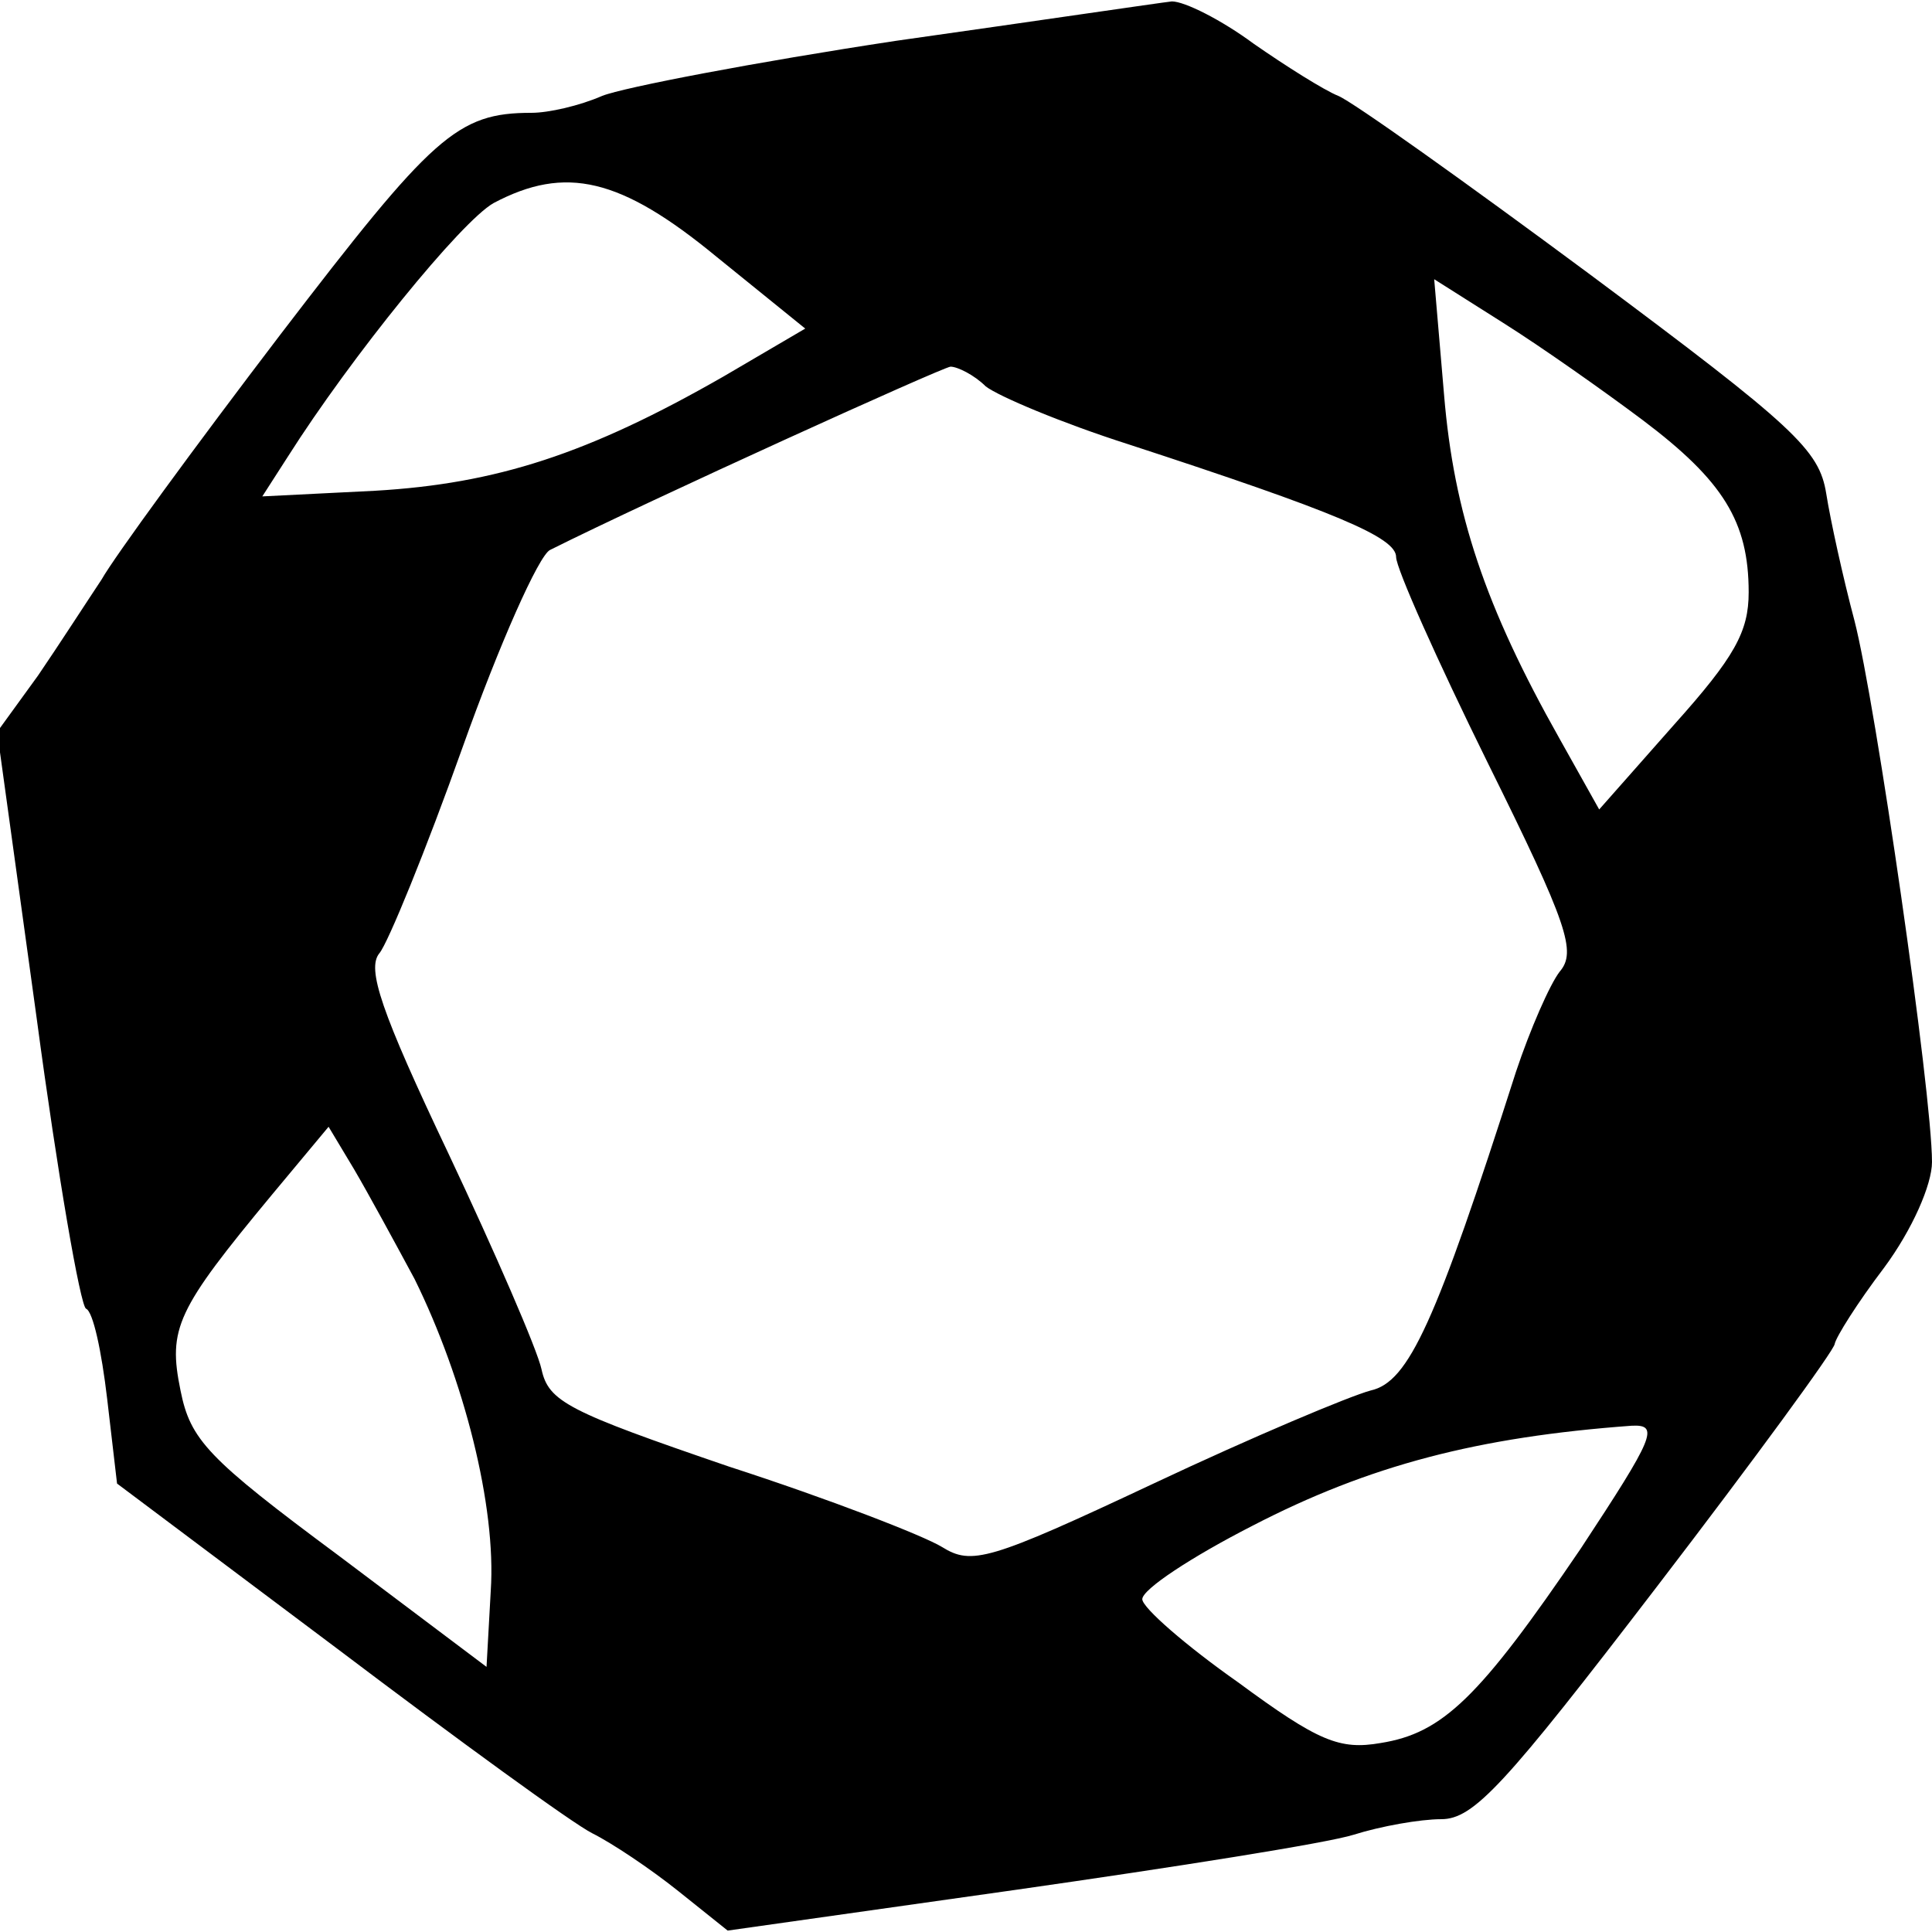 <?xml version="1.0" standalone="no"?>
<!DOCTYPE svg PUBLIC "-//W3C//DTD SVG 20010904//EN"
 "http://www.w3.org/TR/2001/REC-SVG-20010904/DTD/svg10.dtd">
<svg version="1.0" xmlns="http://www.w3.org/2000/svg"
 width="137pt" height="137pt" viewBox="0 0 137 137"
 preserveAspectRatio="xMidYMid meet">
<g transform="translate(0,137) scale(0.1,-0.1)"
fill="#000000" stroke="none">
<path d="M635 1341 c-99 -15 -193 -33 -208 -39 -16 -7 -38 -12 -50 -12 -53 0
-70 -16 -178 -157 -61 -80 -118 -158 -127 -174 -10 -15 -30 -46 -45 -68 l-29
-40 28 -203 c15 -112 31 -204 35 -206 5 -2 11 -30 15 -64 l7 -60 156 -117 c86
-65 167 -124 181 -131 14 -7 41 -25 61 -41 l35 -28 205 29 c112 16 220 33 239
39 19 6 47 11 62 11 23 0 45 24 153 165 69 90 126 168 126 172 1 5 16 29 35
54 20 27 34 59 34 75 0 49 -40 326 -55 384 -8 30 -17 71 -20 90 -5 31 -22 47
-167 155 -89 66 -169 123 -179 127 -10 4 -37 21 -60 37 -23 17 -49 30 -58 30
-9 -1 -97 -14 -196 -28z m-127 -153 l63 -51 -58 -34 c-96 -55 -161 -76 -247
-81 l-80 -4 18 28 c45 71 123 167 146 180 51 27 90 18 158 -38z m657 -116 c57
-43 75 -72 75 -122 0 -28 -10 -46 -53 -94 l-53 -60 -28 50 c-53 94 -75 160
-82 244 l-7 82 49 -31 c27 -17 71 -48 99 -69z m-466 24 c9 -7 54 -26 101 -41
147 -48 190 -66 190 -80 0 -8 29 -73 65 -146 57 -115 63 -134 51 -148 -7 -9
-21 -41 -31 -71 -57 -178 -76 -220 -103 -226 -15 -4 -84 -33 -154 -66 -117
-55 -129 -58 -150 -45 -13 8 -80 34 -151 57 -114 39 -128 46 -133 69 -3 14
-33 83 -66 153 -48 101 -58 131 -49 142 6 7 33 73 59 146 26 73 54 136 62 140
72 36 277 129 284 130 5 0 17 -6 25 -14z m-405 -633 c35 -71 58 -161 54 -221
l-3 -54 -105 79 c-93 69 -105 82 -112 117 -9 44 -3 57 65 139 l40 48 18 -30
c10 -17 29 -52 43 -78z m827 -191 c-72 -106 -98 -131 -142 -138 -29 -5 -44 1
-101 43 -37 26 -68 53 -68 59 0 7 35 30 78 52 83 43 160 63 269 71 20 1 16 -8
-36 -87z"/>
</g>
</svg>
